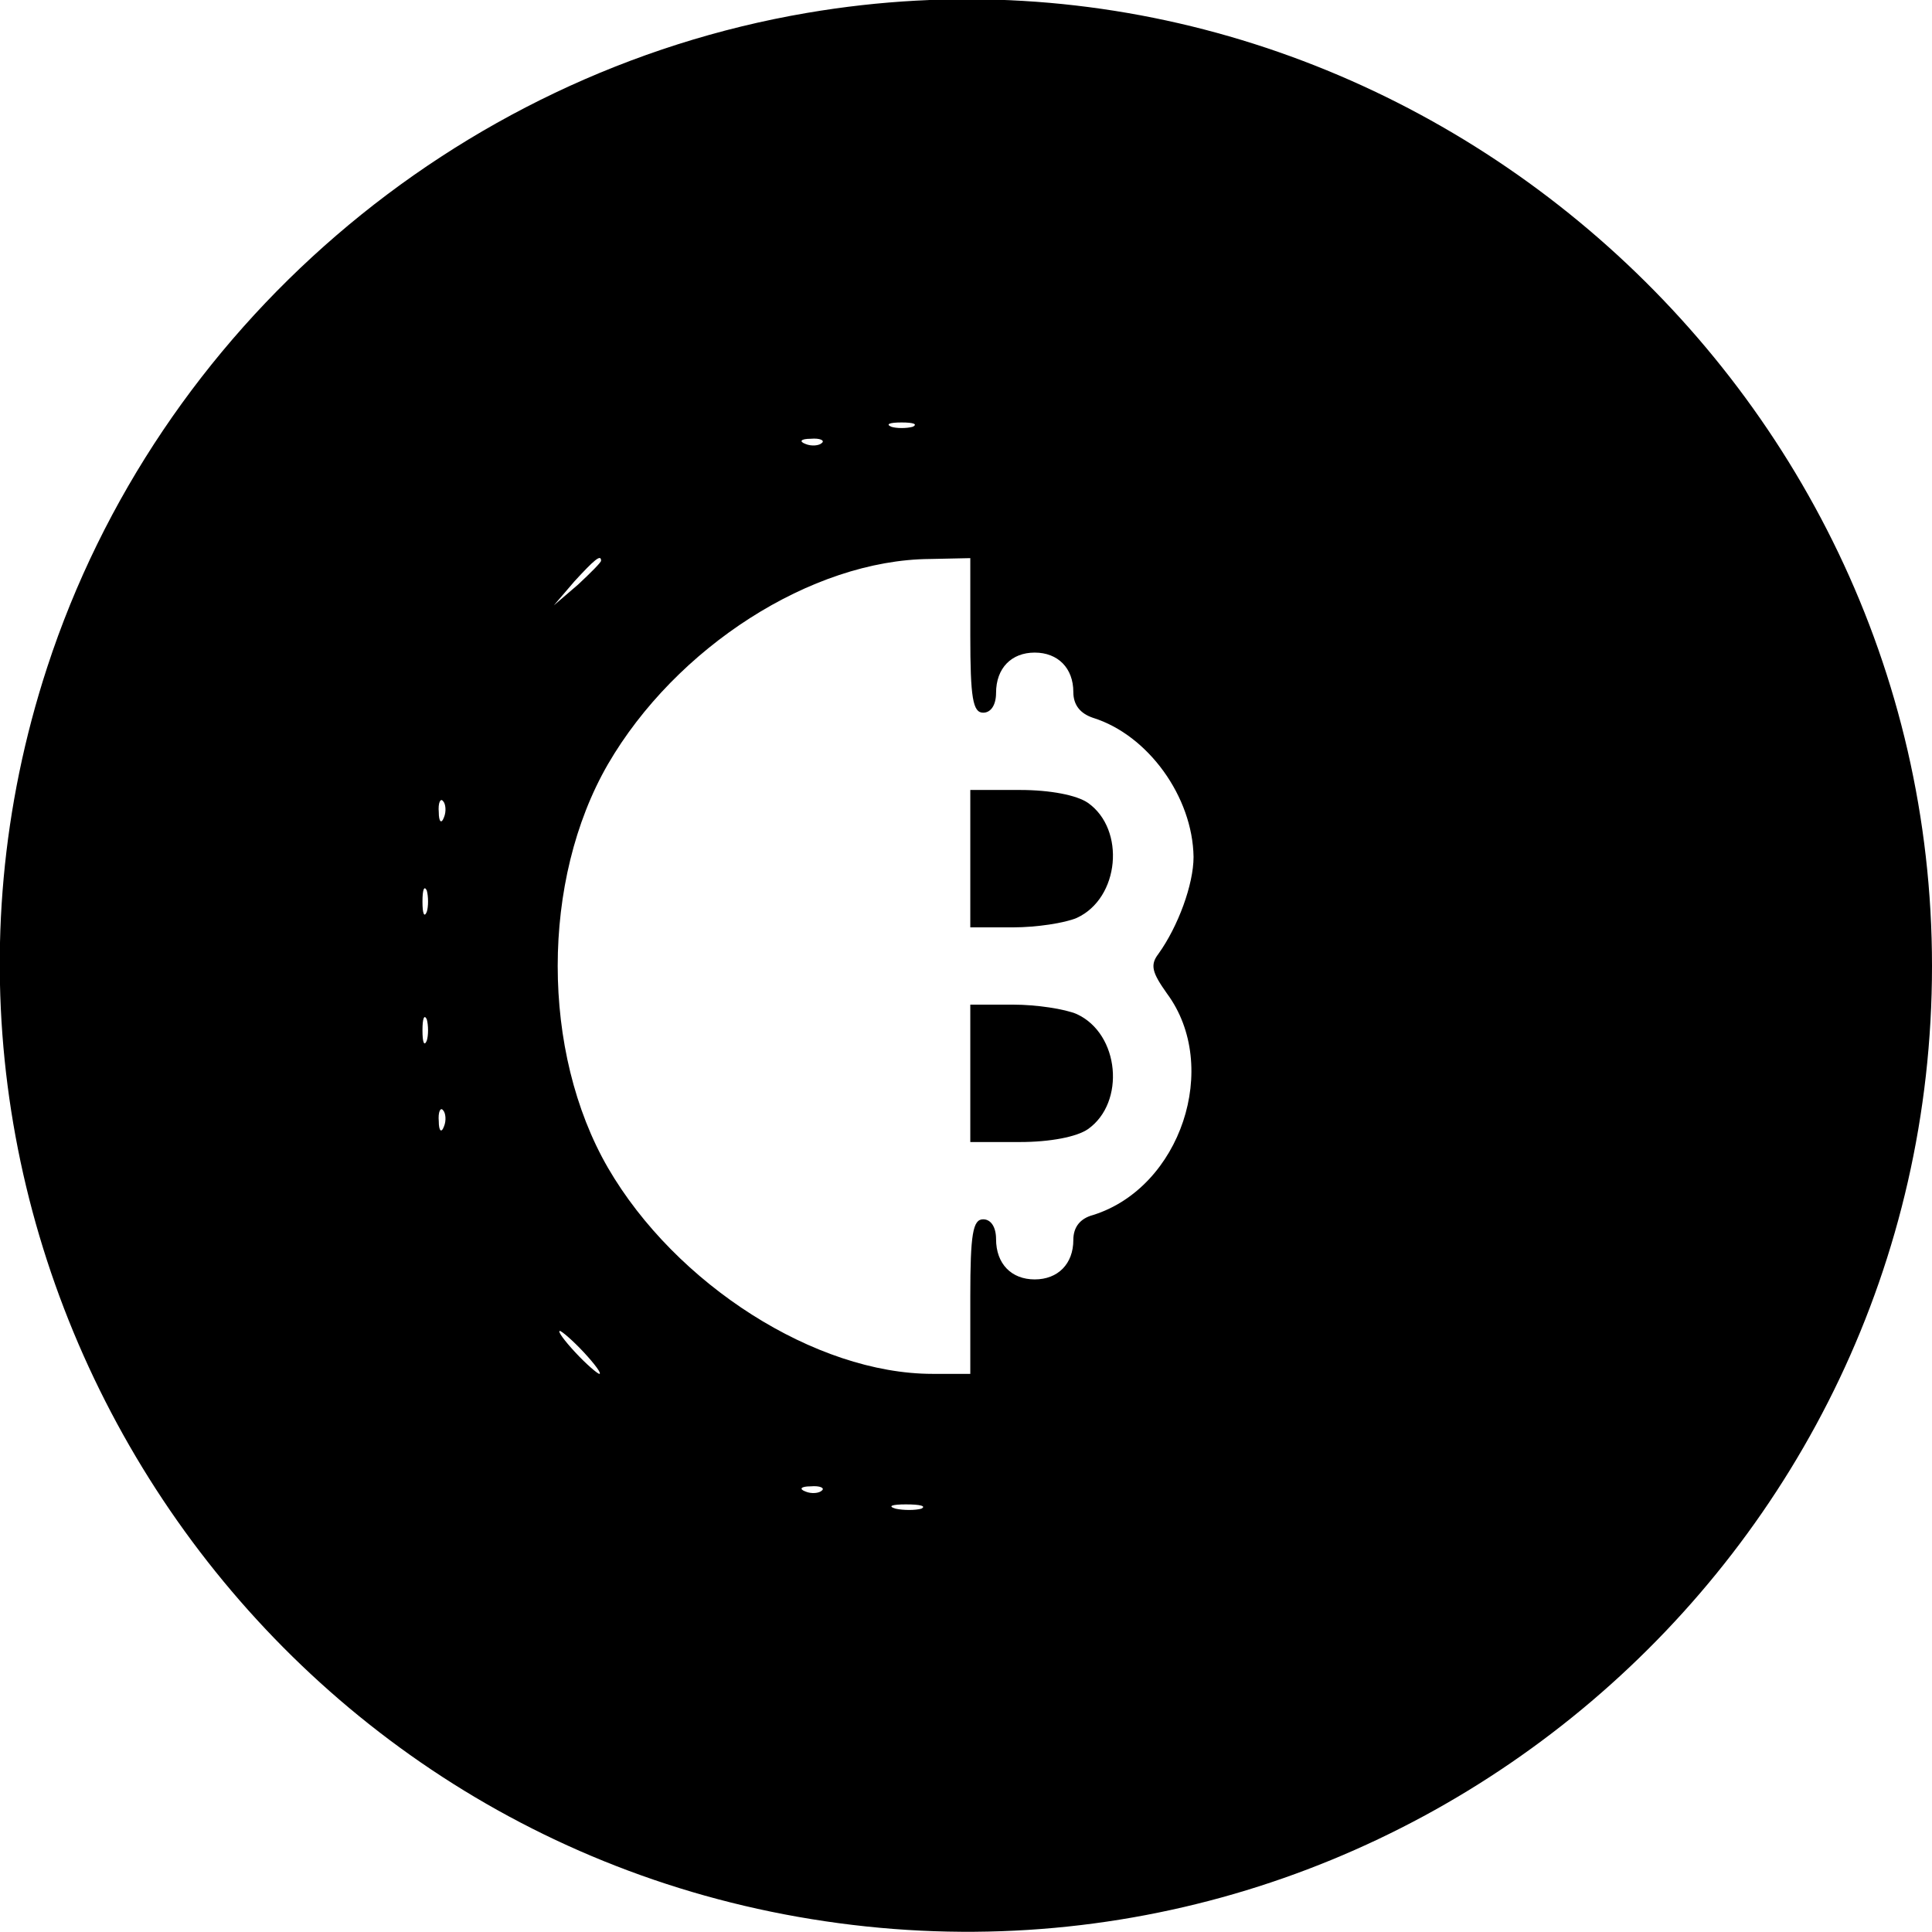 <?xml version="1.0" standalone="no"?>
<!DOCTYPE svg PUBLIC "-//W3C//DTD SVG 20010904//EN"
 "http://www.w3.org/TR/2001/REC-SVG-20010904/DTD/svg10.dtd">
<svg version="1.0" xmlns="http://www.w3.org/2000/svg"
 width="225pt" height="225pt" viewBox="0 0 225 225"
 preserveAspectRatio="xMidYMid meet">
<g transform="translate(0,225) scale(0.1,-0.1)"
fill="#000000" stroke="none">
<path d="M940 2235 c-411 -70 -756 -367 -885 -762 -213 -652 212 -1348 890
-1458 683 -111 1305 418 1305 1110 0 691 -630 1226 -1310 1110z m123 -482 c-7
-2 -19 -2 -25 0 -7 3 -2 5 12 5 14 0 19 -2 13 -5z m-106 -19 c-3 -3 -12 -4
-19 -1 -8 3 -5 6 6 6 11 1 17 -2 13 -5z m-257 -137 c0 -2 -12 -14 -27 -28
l-28 -24 24 28 c23 25 31 32 31 24z m430 -87 c0 -73 3 -90 15 -90 9 0 15 9 15
23 0 29 18 47 45 47 27 0 45 -18 45 -46 0 -15 8 -25 23 -30 64 -20 116 -92
117 -162 0 -32 -18 -81 -41 -113 -10 -13 -7 -22 10 -46 63 -85 16 -226 -86
-258 -15 -4 -23 -14 -23 -29 0 -28 -18 -46 -45 -46 -27 0 -45 18 -45 47 0 14
-6 23 -15 23 -12 0 -15 -17 -15 -90 l0 -90 -44 0 c-136 0 -299 104 -378 240
-78 135 -78 335 0 470 79 136 237 238 375 239 l47 1 0 -90z m-613 -212 c-3 -8
-6 -5 -6 6 -1 11 2 17 5 13 3 -3 4 -12 1 -19z m-20 -110 c-3 -7 -5 -2 -5 12 0
14 2 19 5 13 2 -7 2 -19 0 -25z m0 -150 c-3 -7 -5 -2 -5 12 0 14 2 19 5 13 2
-7 2 -19 0 -25z m20 -100 c-3 -8 -6 -5 -6 6 -1 11 2 17 5 13 3 -3 4 -12 1 -19z
m163 -263 c13 -14 21 -25 18 -25 -2 0 -15 11 -28 25 -13 14 -21 25 -18 25 2 0
15 -11 28 -25z m277 -161 c-3 -3 -12 -4 -19 -1 -8 3 -5 6 6 6 11 1 17 -2 13
-5z m116 -21 c-7 -2 -21 -2 -30 0 -10 3 -4 5 12 5 17 0 24 -2 18 -5z"/>
<path d="M1130 1250 l0 -80 50 0 c27 0 60 5 74 11 50 23 57 103 13 134 -13 9
-44 15 -79 15 l-58 0 0 -80z"/>
<path d="M1130 1000 l0 -80 58 0 c35 0 66 6 79 15 44 31 37 111 -13 134 -14 6
-47 11 -74 11 l-50 0 0 -80z"/>
</g>
</svg>
